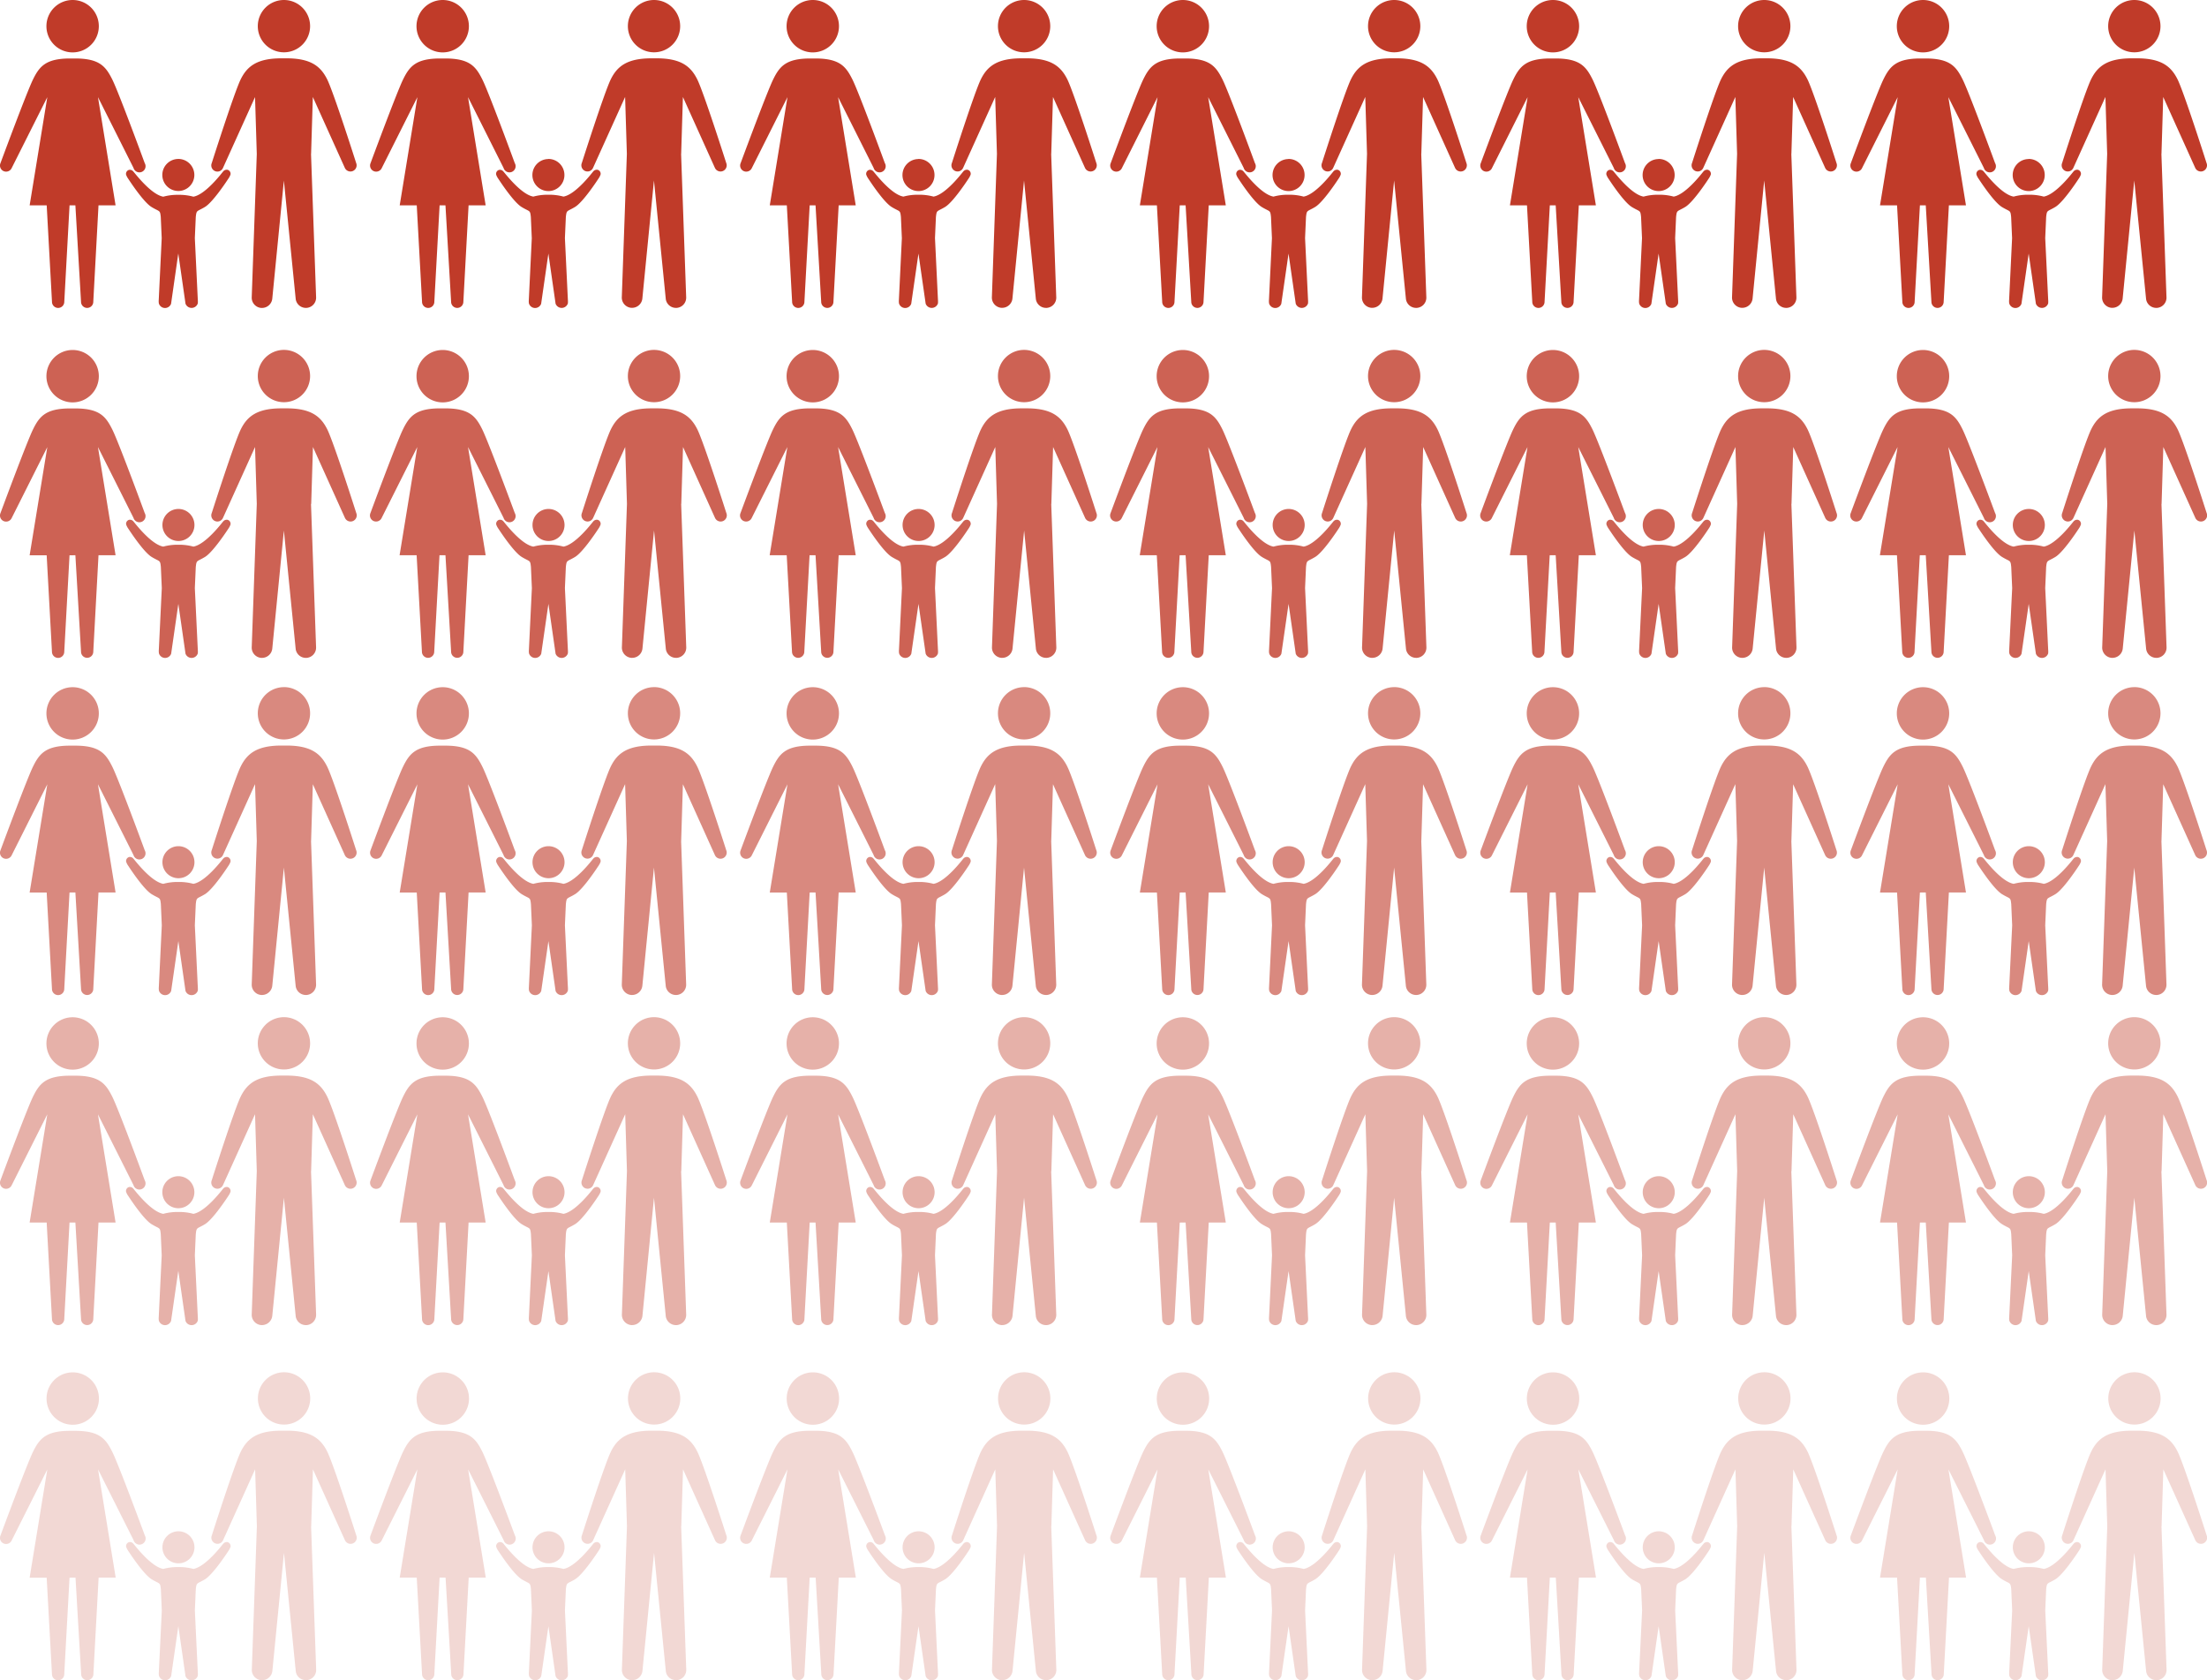 <svg xmlns="http://www.w3.org/2000/svg" width="984" height="749.18" viewBox="0 0 984 749.18">
  <title>lots of people</title>
  <g id="Layer_2" data-name="Layer 2">
    <g id="Layer_1-2" data-name="Layer 1">
      <path d="M79.49,113s3.22,22.38,3.22,22.4a2.9,2.9,0,0,0,5.48-.15,9.11,9.11,0,0,0,0-1.6l-1.32-27.5.42-9.45c.37-3.21.45-2.24,4.09-4.43s10.08-12.07,10.39-12.55a8,8,0,0,0,1-1.9,1.83,1.83,0,0,0-1.44-2.14,2.09,2.09,0,0,0-1.86.79C99,77,91.69,86.75,86.22,87.69a23.85,23.85,0,0,0-6-.83H78.8a24,24,0,0,0-6,.83C67.28,86.75,60,77,59.48,76.51a2,2,0,0,0-1.83-.79,1.82,1.82,0,0,0-1.44,2.14,7.46,7.46,0,0,0,1,1.9c.32.47,6.67,10.31,10.38,12.55s3.74,1.22,4.09,4.43l.42,9.45-1.32,27.5a6.55,6.55,0,0,0,.05,1.6,2.87,2.87,0,0,0,5.44.15S79.49,113,79.49,113m0-42.13A7.14,7.14,0,1,0,86.65,78a7.15,7.15,0,0,0-7.16-7.14m59.21-2.26.78-25.36,14.24,31.55a2.75,2.75,0,0,0,5.06-2.16s-10-31.39-12.9-37.23S138.6,26,127.72,26h-2.24c-10.88,0-15.31,3.56-18.18,9.4S94.42,72.68,94.42,72.68a2.75,2.75,0,0,0,1.45,3.6,2.71,2.71,0,0,0,3.57-1.45l14.27-31.55.78,25.36-2.25,63.77a4.59,4.59,0,0,0,4.24,4.88,1.72,1.72,0,0,0,.33,0,4.62,4.62,0,0,0,4.6-4.27l5.16-52.52L131.81,133a4.56,4.56,0,0,0,4.54,4.27,1.55,1.55,0,0,0,.33,0,4.58,4.58,0,0,0,4.25-4.88l-2.26-63.77ZM126.61,0a11.66,11.66,0,1,0,11.65,11.66A11.67,11.67,0,0,0,126.61,0m-93,91.55,2.52,43a2.73,2.73,0,1,0,5.46,0l2.33-43h7.61L43.68,43.31,59.52,74.85a2.74,2.74,0,1,0,5-2.13S53,41.33,50.08,35.48s-5.69-9.41-16.59-9.41H31.27c-10.87,0-13.72,3.56-16.58,9.41S.22,72.72.22,72.72a2.72,2.72,0,0,0,1.43,3.59,2.76,2.76,0,0,0,3.6-1.46L21.09,43.31,13.22,91.55h7.6l2.36,43a2.74,2.74,0,0,0,5.48,0l2.35-43ZM44.06,11.69A11.68,11.68,0,1,1,32.38,0,11.67,11.67,0,0,1,44.06,11.69" style="fill: #c03b29"/>
      <path d="M244.49,113s3.22,22.38,3.22,22.4a2.9,2.9,0,0,0,5.48-.15,9.11,9.11,0,0,0,0-1.6l-1.32-27.5.42-9.45c.37-3.21.45-2.24,4.09-4.43s10.08-12.07,10.39-12.55a8,8,0,0,0,1-1.9,1.83,1.83,0,0,0-1.44-2.14,2.09,2.09,0,0,0-1.86.79c-.48.53-7.78,10.25-13.26,11.18a23.85,23.85,0,0,0-6-.83H243.8a24,24,0,0,0-6,.83C232.28,86.75,225,77,224.48,76.51a2,2,0,0,0-1.83-.79,1.82,1.82,0,0,0-1.44,2.14,7.46,7.46,0,0,0,1,1.9c.32.47,6.67,10.31,10.38,12.55s3.74,1.22,4.09,4.43l.42,9.45-1.32,27.5a6.55,6.55,0,0,0,.05,1.6,2.87,2.87,0,0,0,5.44.15s3.23-22.4,3.23-22.4m0-42.13A7.14,7.14,0,1,0,251.65,78a7.15,7.15,0,0,0-7.16-7.14m59.21-2.26.78-25.36,14.24,31.55a2.75,2.75,0,0,0,5.06-2.16s-10-31.39-12.9-37.23S303.6,26,292.72,26h-2.24c-10.88,0-15.31,3.56-18.18,9.4s-12.88,37.23-12.88,37.23a2.75,2.75,0,0,0,1.45,3.6,2.71,2.71,0,0,0,3.57-1.45l14.27-31.55.78,25.36-2.25,63.77a4.59,4.59,0,0,0,4.24,4.88,1.72,1.72,0,0,0,.33,0,4.62,4.62,0,0,0,4.6-4.27l5.16-52.52L296.81,133a4.56,4.56,0,0,0,4.54,4.27,1.55,1.55,0,0,0,.33,0,4.58,4.58,0,0,0,4.25-4.88l-2.26-63.77ZM291.61,0a11.66,11.66,0,1,0,11.65,11.66A11.67,11.67,0,0,0,291.61,0m-93,91.55,2.52,43a2.73,2.73,0,1,0,5.46,0l2.33-43h7.61l-7.86-48.24,15.84,31.54a2.74,2.74,0,1,0,5-2.13S218,41.33,215.08,35.48s-5.69-9.41-16.59-9.41h-2.22c-10.87,0-13.72,3.56-16.58,9.41s-14.47,37.24-14.47,37.24a2.72,2.72,0,0,0,1.43,3.59,2.76,2.76,0,0,0,3.6-1.46l15.84-31.54-7.88,48.24h7.6l2.36,43a2.74,2.74,0,0,0,5.48,0l2.35-43Zm10.45-79.86A11.68,11.68,0,1,1,197.38,0a11.67,11.67,0,0,1,11.68,11.65" style="fill: #c03b29"/>
      <path d="M409.49,113s3.22,22.38,3.22,22.4a2.9,2.9,0,0,0,5.48-.15,9.11,9.11,0,0,0,0-1.6l-1.32-27.5.42-9.45c.37-3.21.45-2.24,4.09-4.43s10.08-12.07,10.39-12.55a8,8,0,0,0,1-1.9,1.83,1.83,0,0,0-1.44-2.14,2.09,2.09,0,0,0-1.86.79c-.48.53-7.78,10.25-13.26,11.18a23.85,23.85,0,0,0-6-.83H408.8a24,24,0,0,0-6,.83C397.28,86.75,390,77,389.48,76.51a2,2,0,0,0-1.83-.79,1.82,1.82,0,0,0-1.44,2.14,7.46,7.46,0,0,0,1,1.9c.32.47,6.67,10.31,10.38,12.55s3.74,1.22,4.09,4.43l.42,9.45-1.32,27.5a6.55,6.55,0,0,0,.05,1.6,2.87,2.87,0,0,0,5.44.15s3.23-22.4,3.23-22.4m0-42.13A7.14,7.14,0,1,0,416.65,78a7.15,7.15,0,0,0-7.16-7.14m59.21-2.26.78-25.36,14.24,31.55a2.75,2.75,0,0,0,5.06-2.16s-10-31.39-12.9-37.23S468.6,26,457.72,26h-2.24c-10.88,0-15.31,3.56-18.18,9.4s-12.88,37.23-12.88,37.23a2.75,2.75,0,0,0,1.45,3.6,2.71,2.71,0,0,0,3.57-1.45l14.27-31.55.78,25.36-2.25,63.77a4.59,4.59,0,0,0,4.24,4.88,1.72,1.72,0,0,0,.33,0,4.62,4.62,0,0,0,4.6-4.27l5.16-52.52L461.81,133a4.56,4.56,0,0,0,4.54,4.27,1.55,1.55,0,0,0,.33,0,4.58,4.58,0,0,0,4.25-4.88l-2.26-63.77ZM456.61,0a11.66,11.66,0,1,0,11.65,11.66A11.67,11.67,0,0,0,456.61,0m-93,91.55,2.52,43a2.73,2.73,0,1,0,5.46,0l2.33-43h7.61l-7.86-48.24,15.84,31.54a2.74,2.74,0,1,0,5-2.13S383,41.33,380.08,35.48s-5.69-9.41-16.59-9.41h-2.22c-10.87,0-13.72,3.56-16.58,9.41s-14.47,37.24-14.47,37.24a2.72,2.72,0,0,0,1.43,3.59,2.76,2.76,0,0,0,3.6-1.46l15.84-31.54-7.88,48.24h7.6l2.36,43a2.74,2.74,0,0,0,5.48,0l2.35-43Zm10.45-79.86A11.68,11.68,0,1,1,362.38,0a11.67,11.67,0,0,1,11.68,11.65" style="fill: #c03b29"/>
      <path d="M574.49,113s3.22,22.38,3.22,22.4a2.9,2.9,0,0,0,5.48-.15,9.11,9.11,0,0,0,0-1.6l-1.32-27.5.42-9.45c.37-3.21.45-2.24,4.09-4.43s10.08-12.07,10.39-12.55a8,8,0,0,0,1-1.9,1.83,1.83,0,0,0-1.44-2.14,2.09,2.09,0,0,0-1.86.79c-.48.53-7.78,10.25-13.26,11.18a23.85,23.85,0,0,0-6-.83H573.8a24,24,0,0,0-6,.83C562.28,86.75,555,77,554.48,76.51a2,2,0,0,0-1.83-.79,1.82,1.82,0,0,0-1.44,2.14,7.46,7.46,0,0,0,1,1.9c.32.47,6.67,10.31,10.38,12.55s3.74,1.22,4.09,4.43l.42,9.45-1.32,27.5a6.55,6.55,0,0,0,.05,1.6,2.87,2.87,0,0,0,5.44.15s3.23-22.4,3.23-22.4m0-42.13A7.14,7.14,0,1,0,581.65,78a7.15,7.15,0,0,0-7.16-7.14m59.21-2.26.78-25.36,14.24,31.55a2.75,2.75,0,0,0,5.06-2.16s-10-31.39-12.9-37.23S633.6,26,622.72,26h-2.24c-10.88,0-15.31,3.56-18.18,9.4s-12.88,37.23-12.88,37.23a2.75,2.75,0,0,0,1.45,3.6,2.71,2.71,0,0,0,3.57-1.45l14.27-31.55.78,25.36-2.25,63.77a4.59,4.59,0,0,0,4.24,4.88,1.72,1.72,0,0,0,.33,0,4.62,4.62,0,0,0,4.6-4.27l5.16-52.52L626.81,133a4.56,4.56,0,0,0,4.54,4.27,1.55,1.55,0,0,0,.33,0,4.58,4.58,0,0,0,4.25-4.88l-2.26-63.77ZM621.61,0a11.66,11.66,0,1,0,11.65,11.66A11.67,11.67,0,0,0,621.61,0m-93,91.55,2.52,43a2.73,2.73,0,1,0,5.46,0l2.33-43h7.61l-7.86-48.24,15.84,31.54a2.74,2.74,0,1,0,5-2.13S548,41.33,545.08,35.48s-5.69-9.41-16.59-9.41h-2.22c-10.87,0-13.72,3.56-16.58,9.41s-14.47,37.24-14.47,37.24a2.72,2.72,0,0,0,1.43,3.59,2.76,2.76,0,0,0,3.6-1.46l15.84-31.54-7.88,48.24h7.6l2.36,43a2.74,2.74,0,0,0,5.48,0l2.35-43Zm10.45-79.86A11.68,11.68,0,1,1,527.38,0a11.67,11.67,0,0,1,11.68,11.65" style="fill: #c03b29"/>
      <path d="M739.49,113s3.22,22.38,3.22,22.4a2.9,2.9,0,0,0,5.48-.15,9.11,9.11,0,0,0,0-1.6l-1.32-27.5.42-9.45c.37-3.21.45-2.24,4.09-4.43s10.08-12.07,10.39-12.55a8,8,0,0,0,1-1.9,1.83,1.83,0,0,0-1.44-2.14,2.09,2.09,0,0,0-1.86.79c-.48.53-7.78,10.25-13.26,11.18a23.85,23.85,0,0,0-6-.83H738.8a24,24,0,0,0-6,.83C727.28,86.75,720,77,719.48,76.51a2,2,0,0,0-1.83-.79,1.82,1.82,0,0,0-1.44,2.14,7.46,7.46,0,0,0,1,1.9c.32.47,6.67,10.31,10.38,12.55s3.74,1.22,4.09,4.43l.42,9.45-1.32,27.5a6.55,6.55,0,0,0,.05,1.6,2.87,2.87,0,0,0,5.44.15s3.23-22.4,3.23-22.4m0-42.13A7.14,7.14,0,1,0,746.65,78a7.15,7.15,0,0,0-7.16-7.14m59.21-2.26.78-25.36,14.24,31.55a2.75,2.75,0,0,0,5.06-2.16s-10-31.39-12.9-37.23S798.6,26,787.72,26h-2.24c-10.88,0-15.31,3.56-18.18,9.4s-12.88,37.23-12.88,37.23a2.75,2.75,0,0,0,1.45,3.6,2.71,2.71,0,0,0,3.57-1.45l14.27-31.55.78,25.36-2.25,63.77a4.59,4.59,0,0,0,4.24,4.88,1.72,1.72,0,0,0,.33,0,4.62,4.62,0,0,0,4.6-4.27l5.16-52.52L791.81,133a4.56,4.56,0,0,0,4.54,4.27,1.55,1.55,0,0,0,.33,0,4.58,4.58,0,0,0,4.25-4.88l-2.26-63.77ZM786.61,0a11.66,11.66,0,1,0,11.65,11.66A11.67,11.67,0,0,0,786.61,0m-93,91.55,2.52,43a2.73,2.73,0,1,0,5.46,0l2.33-43h7.61l-7.86-48.24,15.84,31.54a2.74,2.74,0,1,0,5-2.13S713,41.33,710.08,35.48s-5.69-9.41-16.59-9.41h-2.22c-10.87,0-13.72,3.56-16.58,9.41s-14.47,37.24-14.47,37.24a2.72,2.72,0,0,0,1.43,3.59,2.76,2.76,0,0,0,3.6-1.46l15.84-31.54-7.88,48.24h7.6l2.36,43a2.74,2.74,0,0,0,5.48,0l2.35-43Zm10.45-79.86A11.68,11.68,0,1,1,692.38,0a11.67,11.67,0,0,1,11.68,11.65" style="fill: #c03b29"/>
      <path d="M904.49,113s3.22,22.38,3.22,22.4a2.9,2.9,0,0,0,5.48-.15,9.11,9.11,0,0,0,0-1.6l-1.32-27.5.42-9.45c.37-3.21.45-2.24,4.09-4.43s10.08-12.07,10.39-12.55a8,8,0,0,0,1-1.9,1.83,1.83,0,0,0-1.44-2.14,2.09,2.09,0,0,0-1.86.79c-.48.53-7.78,10.25-13.26,11.18a23.85,23.85,0,0,0-6-.83H903.8a24,24,0,0,0-6,.83C892.28,86.75,885,77,884.48,76.51a2,2,0,0,0-1.83-.79,1.82,1.82,0,0,0-1.44,2.14,7.46,7.46,0,0,0,1,1.9c.32.47,6.67,10.31,10.38,12.55s3.74,1.22,4.09,4.43l.42,9.45-1.32,27.5a6.55,6.55,0,0,0,.05,1.6,2.87,2.87,0,0,0,5.44.15s3.23-22.4,3.23-22.4m0-42.13A7.14,7.14,0,1,0,911.65,78a7.15,7.15,0,0,0-7.16-7.14m59.21-2.26.78-25.36,14.24,31.55a2.75,2.75,0,0,0,5.06-2.16s-10-31.39-12.9-37.23S963.6,26,952.72,26h-2.24c-10.88,0-15.31,3.56-18.18,9.4s-12.88,37.23-12.88,37.23a2.75,2.75,0,0,0,1.45,3.6,2.71,2.71,0,0,0,3.57-1.45l14.27-31.55.78,25.36-2.25,63.77a4.59,4.59,0,0,0,4.24,4.88,1.72,1.72,0,0,0,.33,0,4.62,4.62,0,0,0,4.6-4.27l5.16-52.52L956.81,133a4.56,4.56,0,0,0,4.54,4.27,1.55,1.55,0,0,0,.33,0,4.58,4.58,0,0,0,4.25-4.88l-2.26-63.77ZM951.61,0a11.66,11.66,0,1,0,11.65,11.66A11.67,11.67,0,0,0,951.61,0m-93,91.55,2.52,43a2.73,2.73,0,1,0,5.46,0l2.33-43h7.61l-7.86-48.24,15.84,31.54a2.74,2.74,0,1,0,5-2.13S878,41.33,875.08,35.48s-5.69-9.41-16.59-9.41h-2.22c-10.87,0-13.72,3.56-16.58,9.41s-14.47,37.24-14.47,37.24a2.72,2.72,0,0,0,1.43,3.59,2.76,2.76,0,0,0,3.6-1.46l15.84-31.54-7.88,48.24h7.6l2.36,43a2.74,2.74,0,0,0,5.48,0l2.35-43Zm10.45-79.86A11.68,11.68,0,1,1,857.38,0a11.67,11.67,0,0,1,11.68,11.65" style="fill: #c03b29"/>
      <g style="opacity: 0.8">
        <path d="M79.49,269.05s3.22,22.38,3.22,22.4a2.9,2.9,0,0,0,5.48-.15,9.11,9.11,0,0,0,0-1.6l-1.32-27.5.42-9.45c.37-3.21.45-2.24,4.09-4.43s10.08-12.07,10.39-12.55a8,8,0,0,0,1-1.9,1.83,1.83,0,0,0-1.44-2.14,2.09,2.09,0,0,0-1.86.79c-.48.53-7.78,10.25-13.26,11.18a23.85,23.85,0,0,0-6-.83H78.8a24,24,0,0,0-6,.83c-5.48-.93-12.77-10.65-13.28-11.18a2,2,0,0,0-1.83-.79,1.82,1.82,0,0,0-1.44,2.14,7.46,7.46,0,0,0,1,1.9c.32.47,6.67,10.31,10.38,12.55s3.74,1.22,4.09,4.43l.42,9.45-1.32,27.5a6.55,6.55,0,0,0,.05,1.6,2.87,2.87,0,0,0,5.44.15s3.23-22.4,3.23-22.4m0-42.13a7.14,7.14,0,1,0,7.16,7.14,7.15,7.15,0,0,0-7.16-7.14m59.21-2.26.78-25.36,14.24,31.55a2.75,2.75,0,0,0,5.06-2.16s-10-31.39-12.9-37.23-7.29-9.4-18.17-9.4h-2.24c-10.88,0-15.31,3.56-18.18,9.4S94.42,228.7,94.42,228.7a2.75,2.75,0,0,0,1.45,3.6,2.71,2.71,0,0,0,3.57-1.45l14.27-31.55.78,25.36-2.25,63.77a4.59,4.59,0,0,0,4.24,4.88,1.72,1.72,0,0,0,.33,0,4.62,4.62,0,0,0,4.6-4.27l5.16-52.52,5.23,52.52a4.56,4.56,0,0,0,4.54,4.27,1.55,1.55,0,0,0,.33,0,4.58,4.58,0,0,0,4.25-4.88l-2.26-63.77ZM126.61,156a11.66,11.66,0,1,0,11.65,11.66A11.67,11.67,0,0,0,126.61,156m-93,91.55,2.52,43a2.73,2.73,0,1,0,5.46,0l2.33-43h7.61l-7.86-48.24,15.84,31.54a2.74,2.74,0,1,0,5-2.13S53,197.36,50.08,191.51s-5.69-9.41-16.59-9.41H31.27c-10.87,0-13.72,3.56-16.58,9.41S.22,228.75.22,228.75a2.72,2.72,0,0,0,1.43,3.59,2.76,2.76,0,0,0,3.6-1.46l15.84-31.54-7.88,48.24h7.6l2.36,43a2.74,2.74,0,0,0,5.48,0l2.35-43Zm10.45-79.86a11.68,11.68,0,1,1-11.68-11.65,11.67,11.67,0,0,1,11.68,11.65" style="fill: #c03b29"/>
        <path d="M244.49,269.05s3.22,22.38,3.22,22.4a2.9,2.9,0,0,0,5.48-.15,9.11,9.11,0,0,0,0-1.6l-1.32-27.5.42-9.45c.37-3.21.45-2.24,4.09-4.43s10.08-12.07,10.39-12.55a8,8,0,0,0,1-1.9,1.83,1.83,0,0,0-1.44-2.14,2.09,2.09,0,0,0-1.86.79c-.48.53-7.78,10.25-13.26,11.18a23.85,23.85,0,0,0-6-.83H243.8a24,24,0,0,0-6,.83c-5.48-.93-12.77-10.65-13.28-11.18a2,2,0,0,0-1.83-.79,1.82,1.82,0,0,0-1.44,2.14,7.46,7.46,0,0,0,1,1.9c.32.47,6.67,10.31,10.38,12.55s3.74,1.22,4.09,4.43l.42,9.45-1.32,27.5a6.55,6.55,0,0,0,.05,1.6,2.87,2.87,0,0,0,5.44.15s3.23-22.4,3.23-22.4m0-42.13a7.14,7.14,0,1,0,7.16,7.14,7.15,7.15,0,0,0-7.16-7.14m59.21-2.26.78-25.36,14.24,31.55a2.75,2.75,0,0,0,5.06-2.16s-10-31.39-12.9-37.23-7.29-9.4-18.17-9.4h-2.24c-10.88,0-15.31,3.56-18.18,9.4s-12.88,37.23-12.88,37.23a2.75,2.75,0,0,0,1.45,3.6,2.71,2.71,0,0,0,3.57-1.45l14.27-31.55.78,25.36-2.25,63.77a4.59,4.59,0,0,0,4.24,4.88,1.72,1.72,0,0,0,.33,0,4.62,4.62,0,0,0,4.6-4.27l5.16-52.52,5.23,52.52a4.56,4.56,0,0,0,4.54,4.27,1.55,1.55,0,0,0,.33,0,4.58,4.58,0,0,0,4.25-4.88l-2.26-63.77ZM291.61,156a11.66,11.66,0,1,0,11.65,11.66A11.67,11.67,0,0,0,291.61,156m-93,91.55,2.52,43a2.73,2.73,0,1,0,5.46,0l2.33-43h7.61l-7.86-48.24,15.84,31.54a2.74,2.74,0,1,0,5-2.13s-11.6-31.39-14.48-37.24-5.69-9.41-16.59-9.41h-2.22c-10.87,0-13.72,3.56-16.58,9.41s-14.47,37.24-14.47,37.24a2.72,2.72,0,0,0,1.43,3.59,2.76,2.76,0,0,0,3.6-1.46l15.84-31.54-7.88,48.24h7.6l2.36,43a2.74,2.74,0,0,0,5.48,0l2.35-43Zm10.45-79.86a11.68,11.68,0,1,1-11.68-11.65,11.67,11.67,0,0,1,11.68,11.65" style="fill: #c03b29"/>
        <path d="M409.49,269.05s3.22,22.38,3.22,22.4a2.9,2.9,0,0,0,5.48-.15,9.11,9.11,0,0,0,0-1.6l-1.32-27.5.42-9.45c.37-3.21.45-2.24,4.09-4.43s10.08-12.07,10.39-12.55a8,8,0,0,0,1-1.9,1.83,1.83,0,0,0-1.44-2.14,2.09,2.09,0,0,0-1.86.79c-.48.53-7.78,10.25-13.26,11.18a23.85,23.85,0,0,0-6-.83H408.8a24,24,0,0,0-6,.83c-5.48-.93-12.77-10.65-13.28-11.18a2,2,0,0,0-1.83-.79,1.82,1.82,0,0,0-1.44,2.14,7.46,7.46,0,0,0,1,1.9c.32.47,6.67,10.31,10.38,12.55s3.74,1.22,4.09,4.43l.42,9.45-1.32,27.5a6.55,6.55,0,0,0,.05,1.6,2.87,2.87,0,0,0,5.44.15s3.23-22.4,3.23-22.4m0-42.13a7.14,7.14,0,1,0,7.16,7.14,7.15,7.15,0,0,0-7.16-7.14m59.21-2.26.78-25.36,14.24,31.55a2.75,2.75,0,0,0,5.06-2.16s-10-31.39-12.9-37.23-7.29-9.4-18.17-9.4h-2.24c-10.88,0-15.31,3.56-18.18,9.4s-12.88,37.23-12.88,37.23a2.75,2.75,0,0,0,1.45,3.6,2.71,2.71,0,0,0,3.57-1.45l14.27-31.55.78,25.36-2.25,63.77a4.59,4.59,0,0,0,4.24,4.88,1.72,1.72,0,0,0,.33,0,4.62,4.62,0,0,0,4.6-4.27l5.16-52.52,5.23,52.52a4.56,4.56,0,0,0,4.54,4.27,1.55,1.55,0,0,0,.33,0,4.58,4.58,0,0,0,4.25-4.88l-2.26-63.77ZM456.61,156a11.66,11.66,0,1,0,11.65,11.66A11.67,11.67,0,0,0,456.61,156m-93,91.55,2.52,43a2.73,2.73,0,1,0,5.46,0l2.33-43h7.61l-7.86-48.24,15.84,31.54a2.74,2.74,0,1,0,5-2.13s-11.6-31.39-14.48-37.24-5.69-9.41-16.59-9.41h-2.22c-10.87,0-13.72,3.56-16.58,9.41s-14.47,37.24-14.47,37.24a2.72,2.72,0,0,0,1.43,3.59,2.76,2.76,0,0,0,3.6-1.46l15.84-31.54-7.88,48.24h7.6l2.36,43a2.74,2.74,0,0,0,5.48,0l2.35-43Zm10.45-79.86a11.68,11.68,0,1,1-11.68-11.65,11.67,11.67,0,0,1,11.68,11.65" style="fill: #c03b29"/>
        <path d="M574.49,269.05s3.22,22.38,3.22,22.4a2.9,2.9,0,0,0,5.48-.15,9.11,9.11,0,0,0,0-1.6l-1.32-27.5.42-9.45c.37-3.21.45-2.24,4.09-4.43s10.08-12.07,10.39-12.55a8,8,0,0,0,1-1.9,1.83,1.83,0,0,0-1.44-2.14,2.09,2.09,0,0,0-1.86.79c-.48.53-7.78,10.25-13.26,11.18a23.85,23.85,0,0,0-6-.83H573.8a24,24,0,0,0-6,.83c-5.48-.93-12.77-10.65-13.28-11.18a2,2,0,0,0-1.83-.79,1.82,1.82,0,0,0-1.44,2.14,7.46,7.46,0,0,0,1,1.9c.32.47,6.67,10.31,10.38,12.55s3.74,1.22,4.09,4.43l.42,9.45-1.32,27.5a6.55,6.55,0,0,0,.05,1.6,2.87,2.87,0,0,0,5.44.15s3.23-22.4,3.23-22.4m0-42.13a7.14,7.14,0,1,0,7.16,7.14,7.15,7.15,0,0,0-7.16-7.14m59.21-2.26.78-25.36,14.24,31.55a2.75,2.75,0,0,0,5.06-2.16s-10-31.39-12.9-37.23-7.29-9.4-18.17-9.4h-2.24c-10.88,0-15.31,3.56-18.18,9.4s-12.88,37.23-12.88,37.23a2.75,2.75,0,0,0,1.45,3.6,2.71,2.71,0,0,0,3.57-1.45l14.27-31.55.78,25.36-2.25,63.77a4.59,4.59,0,0,0,4.24,4.88,1.72,1.72,0,0,0,.33,0,4.62,4.62,0,0,0,4.6-4.27l5.16-52.52,5.23,52.52a4.56,4.56,0,0,0,4.54,4.27,1.55,1.55,0,0,0,.33,0,4.58,4.58,0,0,0,4.25-4.88l-2.26-63.77ZM621.61,156a11.66,11.66,0,1,0,11.65,11.66A11.67,11.67,0,0,0,621.61,156m-93,91.55,2.52,43a2.73,2.73,0,1,0,5.46,0l2.33-43h7.61l-7.86-48.24,15.84,31.54a2.74,2.74,0,1,0,5-2.13s-11.6-31.39-14.48-37.24-5.69-9.41-16.59-9.41h-2.22c-10.87,0-13.72,3.56-16.58,9.41s-14.47,37.24-14.47,37.24a2.72,2.72,0,0,0,1.43,3.59,2.76,2.76,0,0,0,3.6-1.46l15.84-31.54-7.88,48.24h7.6l2.36,43a2.74,2.74,0,0,0,5.48,0l2.35-43Zm10.45-79.86a11.68,11.68,0,1,1-11.68-11.65,11.67,11.67,0,0,1,11.68,11.65" style="fill: #c03b29"/>
        <path d="M739.49,269.05s3.22,22.38,3.22,22.4a2.9,2.9,0,0,0,5.48-.15,9.11,9.11,0,0,0,0-1.6l-1.32-27.5.42-9.45c.37-3.21.45-2.24,4.09-4.43s10.08-12.07,10.39-12.55a8,8,0,0,0,1-1.9,1.83,1.83,0,0,0-1.44-2.14,2.09,2.09,0,0,0-1.86.79c-.48.53-7.78,10.25-13.26,11.18a23.85,23.85,0,0,0-6-.83H738.8a24,24,0,0,0-6,.83c-5.48-.93-12.77-10.65-13.28-11.18a2,2,0,0,0-1.83-.79,1.82,1.82,0,0,0-1.44,2.14,7.46,7.46,0,0,0,1,1.9c.32.47,6.67,10.31,10.38,12.55s3.74,1.22,4.09,4.43l.42,9.45-1.32,27.5a6.55,6.55,0,0,0,.05,1.6,2.87,2.87,0,0,0,5.44.15s3.23-22.4,3.23-22.4m0-42.13a7.14,7.14,0,1,0,7.16,7.14,7.15,7.15,0,0,0-7.16-7.14m59.21-2.26.78-25.36,14.24,31.55a2.75,2.75,0,0,0,5.06-2.16s-10-31.39-12.9-37.23-7.29-9.4-18.17-9.4h-2.24c-10.88,0-15.31,3.56-18.18,9.4s-12.88,37.23-12.88,37.23a2.75,2.75,0,0,0,1.45,3.6,2.71,2.71,0,0,0,3.57-1.45l14.27-31.55.78,25.36-2.25,63.77a4.59,4.59,0,0,0,4.24,4.88,1.72,1.72,0,0,0,.33,0,4.62,4.62,0,0,0,4.6-4.27l5.16-52.52,5.23,52.52a4.56,4.56,0,0,0,4.54,4.27,1.55,1.55,0,0,0,.33,0,4.58,4.58,0,0,0,4.25-4.88l-2.26-63.77ZM786.61,156a11.66,11.66,0,1,0,11.65,11.66A11.67,11.67,0,0,0,786.61,156m-93,91.55,2.52,43a2.73,2.73,0,1,0,5.46,0l2.33-43h7.61l-7.86-48.24,15.84,31.54a2.74,2.74,0,1,0,5-2.13s-11.6-31.39-14.48-37.24-5.69-9.41-16.59-9.41h-2.22c-10.87,0-13.72,3.56-16.58,9.41s-14.47,37.24-14.47,37.24a2.72,2.72,0,0,0,1.43,3.59,2.76,2.76,0,0,0,3.6-1.46l15.84-31.54-7.88,48.24h7.6l2.36,43a2.74,2.74,0,0,0,5.48,0l2.35-43Zm10.45-79.86a11.68,11.68,0,1,1-11.68-11.65,11.67,11.67,0,0,1,11.68,11.65" style="fill: #c03b29"/>
        <path d="M904.49,269.05s3.22,22.38,3.22,22.4a2.9,2.9,0,0,0,5.48-.15,9.11,9.11,0,0,0,0-1.6l-1.32-27.5.42-9.45c.37-3.21.45-2.24,4.09-4.43s10.08-12.07,10.39-12.55a8,8,0,0,0,1-1.9,1.83,1.83,0,0,0-1.44-2.14,2.09,2.09,0,0,0-1.86.79c-.48.53-7.78,10.25-13.26,11.18a23.85,23.85,0,0,0-6-.83H903.8a24,24,0,0,0-6,.83c-5.48-.93-12.77-10.65-13.28-11.18a2,2,0,0,0-1.83-.79,1.82,1.82,0,0,0-1.44,2.14,7.46,7.46,0,0,0,1,1.9c.32.47,6.67,10.31,10.38,12.55s3.74,1.22,4.09,4.43l.42,9.45-1.32,27.5a6.55,6.55,0,0,0,.05,1.6,2.87,2.87,0,0,0,5.44.15s3.23-22.4,3.23-22.4m0-42.13a7.14,7.14,0,1,0,7.16,7.14,7.15,7.15,0,0,0-7.16-7.14m59.21-2.26.78-25.36,14.24,31.55a2.75,2.75,0,0,0,5.06-2.16s-10-31.39-12.9-37.23-7.29-9.4-18.17-9.4h-2.24c-10.88,0-15.31,3.56-18.18,9.4s-12.88,37.23-12.88,37.23a2.75,2.75,0,0,0,1.45,3.6,2.71,2.71,0,0,0,3.57-1.45l14.27-31.55.78,25.36-2.25,63.77a4.59,4.59,0,0,0,4.24,4.88,1.72,1.72,0,0,0,.33,0,4.62,4.62,0,0,0,4.6-4.27l5.16-52.52,5.23,52.52a4.56,4.56,0,0,0,4.54,4.27,1.55,1.55,0,0,0,.33,0,4.58,4.58,0,0,0,4.25-4.88l-2.26-63.77ZM951.61,156a11.66,11.66,0,1,0,11.65,11.66A11.67,11.67,0,0,0,951.61,156m-93,91.55,2.52,43a2.73,2.73,0,1,0,5.46,0l2.33-43h7.61l-7.86-48.24,15.84,31.54a2.74,2.74,0,1,0,5-2.13s-11.6-31.39-14.48-37.24-5.69-9.41-16.59-9.41h-2.22c-10.87,0-13.72,3.56-16.58,9.41s-14.47,37.24-14.47,37.24a2.72,2.72,0,0,0,1.43,3.59,2.76,2.76,0,0,0,3.6-1.46l15.84-31.54-7.88,48.24h7.6l2.36,43a2.74,2.74,0,0,0,5.48,0l2.35-43Zm10.45-79.86a11.68,11.68,0,1,1-11.68-11.65,11.67,11.67,0,0,1,11.68,11.65" style="fill: #c03b29"/>
      </g>
      <g style="opacity: 0.6">
        <path d="M79.49,419.4s3.22,22.38,3.22,22.4a2.9,2.9,0,0,0,5.48-.15,9.11,9.11,0,0,0,0-1.6l-1.32-27.5.42-9.45c.37-3.21.45-2.24,4.09-4.43s10.08-12.07,10.39-12.55a8,8,0,0,0,1-1.9,1.83,1.83,0,0,0-1.44-2.14,2.09,2.09,0,0,0-1.86.79c-.48.53-7.78,10.25-13.26,11.18a23.85,23.85,0,0,0-6-.83H78.8a24,24,0,0,0-6,.83c-5.48-.93-12.77-10.65-13.28-11.18a2,2,0,0,0-1.83-.79,1.82,1.82,0,0,0-1.44,2.14,7.46,7.46,0,0,0,1,1.9c.32.47,6.67,10.31,10.38,12.55s3.74,1.22,4.09,4.43l.42,9.45-1.32,27.5a6.55,6.55,0,0,0,.05,1.6,2.87,2.87,0,0,0,5.44.15s3.23-22.4,3.23-22.4m0-42.13a7.14,7.14,0,1,0,7.16,7.14,7.15,7.15,0,0,0-7.16-7.14M138.7,375l.78-25.36,14.24,31.55a2.75,2.75,0,0,0,5.06-2.16s-10-31.39-12.9-37.23-7.29-9.4-18.17-9.4h-2.24c-10.88,0-15.31,3.56-18.18,9.4S94.42,379,94.42,379a2.75,2.75,0,0,0,1.45,3.6,2.71,2.71,0,0,0,3.57-1.45l14.27-31.55.78,25.36-2.25,63.77a4.59,4.59,0,0,0,4.24,4.88,1.72,1.72,0,0,0,.33,0,4.62,4.62,0,0,0,4.6-4.27l5.16-52.52,5.23,52.52a4.56,4.56,0,0,0,4.54,4.27,1.55,1.55,0,0,0,.33,0,4.58,4.58,0,0,0,4.25-4.88L138.68,375Zm-12.09-68.64A11.66,11.66,0,1,0,138.26,318a11.67,11.67,0,0,0-11.65-11.66m-93,91.55,2.52,43a2.73,2.73,0,1,0,5.46,0l2.33-43h7.61l-7.86-48.24,15.84,31.54a2.74,2.74,0,1,0,5-2.13S53,347.7,50.08,341.85s-5.69-9.41-16.59-9.41H31.27c-10.87,0-13.72,3.56-16.58,9.41S.22,379.09.22,379.09a2.72,2.72,0,0,0,1.43,3.59,2.76,2.76,0,0,0,3.6-1.46l15.84-31.54-7.88,48.24h7.6l2.36,43a2.74,2.74,0,0,0,5.48,0l2.35-43Zm10.45-79.86a11.68,11.68,0,1,1-11.68-11.65,11.67,11.67,0,0,1,11.68,11.65" style="fill: #c03b29"/>
        <path d="M244.49,419.4s3.22,22.38,3.22,22.4a2.9,2.9,0,0,0,5.48-.15,9.11,9.11,0,0,0,0-1.6l-1.32-27.5.42-9.45c.37-3.21.45-2.24,4.09-4.43s10.08-12.07,10.39-12.55a8,8,0,0,0,1-1.9,1.83,1.83,0,0,0-1.44-2.14,2.09,2.09,0,0,0-1.86.79c-.48.53-7.78,10.25-13.26,11.18a23.85,23.85,0,0,0-6-.83H243.8a24,24,0,0,0-6,.83c-5.48-.93-12.77-10.65-13.28-11.18a2,2,0,0,0-1.83-.79,1.82,1.82,0,0,0-1.44,2.14,7.46,7.46,0,0,0,1,1.9c.32.47,6.67,10.31,10.38,12.55s3.74,1.22,4.09,4.43l.42,9.45-1.32,27.5a6.55,6.55,0,0,0,.05,1.6,2.87,2.87,0,0,0,5.44.15s3.23-22.4,3.23-22.4m0-42.13a7.14,7.14,0,1,0,7.16,7.14,7.15,7.15,0,0,0-7.16-7.14M303.7,375l.78-25.36,14.24,31.55a2.75,2.75,0,0,0,5.06-2.16s-10-31.39-12.9-37.23-7.29-9.4-18.17-9.4h-2.24c-10.88,0-15.31,3.56-18.18,9.4S259.42,379,259.42,379a2.75,2.75,0,0,0,1.45,3.6,2.71,2.71,0,0,0,3.57-1.45l14.27-31.55.78,25.36-2.25,63.77a4.59,4.59,0,0,0,4.24,4.88,1.72,1.72,0,0,0,.33,0,4.62,4.62,0,0,0,4.6-4.27l5.16-52.52,5.23,52.52a4.56,4.56,0,0,0,4.54,4.27,1.55,1.55,0,0,0,.33,0,4.58,4.58,0,0,0,4.25-4.88L303.68,375Zm-12.09-68.64A11.66,11.66,0,1,0,303.26,318a11.67,11.67,0,0,0-11.65-11.66m-93,91.55,2.52,43a2.73,2.73,0,1,0,5.46,0l2.33-43h7.61l-7.86-48.24,15.84,31.54a2.74,2.74,0,1,0,5-2.13S218,347.7,215.08,341.85s-5.69-9.41-16.59-9.41h-2.22c-10.87,0-13.72,3.56-16.58,9.41s-14.47,37.24-14.47,37.24a2.72,2.72,0,0,0,1.43,3.59,2.76,2.76,0,0,0,3.6-1.46l15.84-31.54-7.88,48.24h7.6l2.36,43a2.74,2.74,0,0,0,5.48,0l2.35-43Zm10.45-79.86a11.68,11.68,0,1,1-11.68-11.65,11.67,11.67,0,0,1,11.68,11.65" style="fill: #c03b29"/>
        <path d="M409.49,419.4s3.22,22.38,3.22,22.4a2.9,2.9,0,0,0,5.48-.15,9.11,9.11,0,0,0,0-1.6l-1.32-27.5.42-9.45c.37-3.21.45-2.24,4.09-4.43s10.08-12.07,10.39-12.55a8,8,0,0,0,1-1.9,1.83,1.83,0,0,0-1.44-2.14,2.09,2.09,0,0,0-1.86.79c-.48.53-7.78,10.25-13.26,11.18a23.85,23.85,0,0,0-6-.83H408.8a24,24,0,0,0-6,.83c-5.48-.93-12.77-10.65-13.28-11.18a2,2,0,0,0-1.83-.79,1.82,1.82,0,0,0-1.44,2.14,7.46,7.46,0,0,0,1,1.9c.32.47,6.67,10.31,10.38,12.55s3.74,1.22,4.09,4.43l.42,9.45-1.32,27.5a6.55,6.55,0,0,0,.05,1.6,2.87,2.87,0,0,0,5.44.15s3.23-22.4,3.23-22.4m0-42.13a7.14,7.14,0,1,0,7.16,7.14,7.15,7.15,0,0,0-7.16-7.14M468.7,375l.78-25.36,14.24,31.55a2.75,2.75,0,0,0,5.06-2.16s-10-31.39-12.9-37.23-7.29-9.4-18.17-9.4h-2.24c-10.88,0-15.31,3.56-18.18,9.4S424.42,379,424.42,379a2.75,2.75,0,0,0,1.45,3.6,2.71,2.71,0,0,0,3.57-1.45l14.27-31.55.78,25.36-2.25,63.77a4.59,4.59,0,0,0,4.24,4.88,1.72,1.72,0,0,0,.33,0,4.62,4.62,0,0,0,4.6-4.27l5.16-52.52,5.23,52.52a4.56,4.56,0,0,0,4.54,4.27,1.55,1.55,0,0,0,.33,0,4.58,4.58,0,0,0,4.25-4.88L468.68,375Zm-12.09-68.64A11.66,11.66,0,1,0,468.26,318a11.67,11.67,0,0,0-11.65-11.66m-93,91.55,2.52,43a2.73,2.73,0,1,0,5.46,0l2.33-43h7.61l-7.86-48.24,15.84,31.54a2.74,2.74,0,1,0,5-2.13S383,347.7,380.08,341.85s-5.69-9.41-16.59-9.41h-2.22c-10.87,0-13.72,3.56-16.58,9.41s-14.47,37.24-14.47,37.24a2.72,2.72,0,0,0,1.43,3.59,2.76,2.76,0,0,0,3.6-1.46l15.84-31.54-7.88,48.24h7.6l2.36,43a2.74,2.74,0,0,0,5.48,0l2.35-43Zm10.45-79.86a11.68,11.68,0,1,1-11.68-11.65,11.67,11.67,0,0,1,11.68,11.65" style="fill: #c03b29"/>
        <path d="M574.49,419.4s3.22,22.38,3.22,22.4a2.9,2.9,0,0,0,5.48-.15,9.11,9.11,0,0,0,0-1.6l-1.32-27.5.42-9.45c.37-3.21.45-2.24,4.09-4.43s10.08-12.07,10.39-12.55a8,8,0,0,0,1-1.9,1.83,1.83,0,0,0-1.44-2.14,2.09,2.09,0,0,0-1.86.79c-.48.53-7.78,10.25-13.26,11.18a23.85,23.85,0,0,0-6-.83H573.8a24,24,0,0,0-6,.83c-5.48-.93-12.77-10.65-13.28-11.18a2,2,0,0,0-1.83-.79,1.82,1.82,0,0,0-1.44,2.14,7.46,7.46,0,0,0,1,1.9c.32.47,6.67,10.31,10.38,12.55s3.74,1.22,4.09,4.43l.42,9.45-1.32,27.5a6.55,6.55,0,0,0,.05,1.6,2.87,2.87,0,0,0,5.44.15s3.23-22.4,3.23-22.4m0-42.13a7.14,7.14,0,1,0,7.16,7.14,7.15,7.15,0,0,0-7.16-7.14M633.7,375l.78-25.36,14.24,31.55a2.75,2.75,0,0,0,5.06-2.16s-10-31.39-12.9-37.23-7.29-9.4-18.17-9.4h-2.24c-10.88,0-15.31,3.56-18.18,9.4S589.42,379,589.42,379a2.75,2.75,0,0,0,1.45,3.6,2.71,2.71,0,0,0,3.57-1.45l14.27-31.55.78,25.36-2.25,63.77a4.59,4.59,0,0,0,4.24,4.88,1.72,1.72,0,0,0,.33,0,4.62,4.62,0,0,0,4.6-4.27l5.16-52.52,5.23,52.52a4.56,4.56,0,0,0,4.54,4.27,1.55,1.55,0,0,0,.33,0,4.58,4.58,0,0,0,4.25-4.88L633.68,375Zm-12.09-68.64A11.66,11.66,0,1,0,633.26,318a11.67,11.67,0,0,0-11.65-11.66m-93,91.55,2.52,43a2.73,2.73,0,1,0,5.46,0l2.33-43h7.61l-7.86-48.24,15.84,31.54a2.74,2.74,0,1,0,5-2.13S548,347.7,545.08,341.85s-5.69-9.41-16.59-9.41h-2.22c-10.87,0-13.72,3.56-16.58,9.41s-14.47,37.24-14.47,37.24a2.72,2.72,0,0,0,1.43,3.59,2.76,2.76,0,0,0,3.6-1.46l15.84-31.54-7.88,48.24h7.6l2.36,43a2.74,2.74,0,0,0,5.48,0l2.35-43Zm10.45-79.86a11.68,11.68,0,1,1-11.68-11.65,11.67,11.67,0,0,1,11.68,11.65" style="fill: #c03b29"/>
        <path d="M739.49,419.4s3.22,22.38,3.22,22.4a2.9,2.9,0,0,0,5.48-.15,9.11,9.11,0,0,0,0-1.6l-1.32-27.5.42-9.45c.37-3.21.45-2.24,4.09-4.43s10.08-12.07,10.39-12.55a8,8,0,0,0,1-1.9,1.83,1.83,0,0,0-1.44-2.14,2.09,2.09,0,0,0-1.86.79c-.48.53-7.78,10.25-13.26,11.18a23.85,23.85,0,0,0-6-.83H738.8a24,24,0,0,0-6,.83c-5.48-.93-12.77-10.65-13.28-11.18a2,2,0,0,0-1.83-.79,1.82,1.82,0,0,0-1.44,2.14,7.46,7.46,0,0,0,1,1.9c.32.47,6.67,10.31,10.38,12.55s3.74,1.22,4.09,4.43l.42,9.45-1.32,27.5a6.55,6.55,0,0,0,.05,1.6,2.87,2.87,0,0,0,5.44.15s3.23-22.4,3.23-22.4m0-42.13a7.14,7.14,0,1,0,7.16,7.14,7.15,7.15,0,0,0-7.16-7.14M798.7,375l.78-25.36,14.24,31.55a2.75,2.75,0,0,0,5.06-2.16s-10-31.39-12.9-37.23-7.29-9.4-18.17-9.4h-2.24c-10.88,0-15.31,3.56-18.18,9.4S754.42,379,754.42,379a2.75,2.75,0,0,0,1.45,3.6,2.71,2.71,0,0,0,3.57-1.45l14.27-31.55.78,25.36-2.25,63.77a4.59,4.59,0,0,0,4.24,4.88,1.72,1.72,0,0,0,.33,0,4.62,4.62,0,0,0,4.6-4.27l5.16-52.52,5.23,52.52a4.56,4.56,0,0,0,4.54,4.27,1.55,1.55,0,0,0,.33,0,4.58,4.58,0,0,0,4.25-4.88L798.68,375Zm-12.09-68.64A11.66,11.66,0,1,0,798.26,318a11.67,11.67,0,0,0-11.65-11.66m-93,91.55,2.52,43a2.73,2.73,0,1,0,5.46,0l2.33-43h7.61l-7.86-48.24,15.84,31.54a2.74,2.74,0,1,0,5-2.13S713,347.7,710.08,341.85s-5.69-9.41-16.59-9.41h-2.22c-10.87,0-13.72,3.56-16.58,9.41s-14.47,37.24-14.47,37.24a2.72,2.72,0,0,0,1.43,3.59,2.76,2.76,0,0,0,3.6-1.46l15.84-31.54-7.88,48.24h7.6l2.36,43a2.74,2.74,0,0,0,5.48,0l2.35-43Zm10.45-79.86a11.68,11.68,0,1,1-11.68-11.65,11.67,11.67,0,0,1,11.68,11.65" style="fill: #c03b29"/>
        <path d="M904.49,419.4s3.22,22.38,3.22,22.4a2.9,2.9,0,0,0,5.48-.15,9.11,9.11,0,0,0,0-1.6l-1.32-27.5.42-9.45c.37-3.21.45-2.24,4.09-4.43s10.08-12.07,10.39-12.55a8,8,0,0,0,1-1.9,1.83,1.83,0,0,0-1.44-2.14,2.09,2.09,0,0,0-1.86.79c-.48.53-7.78,10.25-13.26,11.18a23.85,23.85,0,0,0-6-.83H903.8a24,24,0,0,0-6,.83c-5.48-.93-12.77-10.65-13.28-11.18a2,2,0,0,0-1.83-.79,1.82,1.82,0,0,0-1.44,2.14,7.46,7.46,0,0,0,1,1.9c.32.47,6.67,10.31,10.38,12.55s3.74,1.22,4.09,4.43l.42,9.45-1.32,27.5a6.55,6.55,0,0,0,.05,1.6,2.87,2.87,0,0,0,5.44.15s3.23-22.4,3.23-22.4m0-42.13a7.14,7.14,0,1,0,7.16,7.14,7.15,7.15,0,0,0-7.16-7.14M963.7,375l.78-25.36,14.24,31.55a2.75,2.75,0,0,0,5.06-2.16s-10-31.39-12.9-37.23-7.29-9.4-18.17-9.4h-2.24c-10.88,0-15.31,3.56-18.18,9.4S919.42,379,919.42,379a2.75,2.75,0,0,0,1.45,3.6,2.71,2.71,0,0,0,3.57-1.45l14.27-31.55.78,25.36-2.25,63.77a4.59,4.59,0,0,0,4.24,4.88,1.72,1.72,0,0,0,.33,0,4.62,4.62,0,0,0,4.6-4.27l5.16-52.52,5.23,52.52a4.56,4.56,0,0,0,4.54,4.27,1.55,1.55,0,0,0,.33,0,4.58,4.58,0,0,0,4.25-4.88L963.68,375Zm-12.09-68.64A11.66,11.66,0,1,0,963.26,318a11.67,11.67,0,0,0-11.65-11.66m-93,91.55,2.52,43a2.73,2.73,0,1,0,5.46,0l2.33-43h7.61l-7.86-48.24,15.84,31.54a2.74,2.74,0,1,0,5-2.13S878,347.7,875.08,341.85s-5.69-9.41-16.59-9.41h-2.22c-10.87,0-13.72,3.56-16.58,9.41s-14.47,37.24-14.47,37.24a2.72,2.72,0,0,0,1.43,3.59,2.76,2.76,0,0,0,3.6-1.46l15.84-31.54-7.88,48.24h7.6l2.36,43a2.74,2.74,0,0,0,5.48,0l2.35-43Zm10.45-79.86a11.68,11.68,0,1,1-11.68-11.65,11.67,11.67,0,0,1,11.68,11.65" style="fill: #c03b29"/>
      </g>
      <g style="opacity: 0.4">
        <path d="M79.49,566.53s3.22,22.38,3.22,22.4a2.9,2.9,0,0,0,5.48-.15,9.11,9.11,0,0,0,0-1.6l-1.32-27.5.42-9.45c.37-3.21.45-2.24,4.09-4.43s10.08-12.07,10.39-12.55a8,8,0,0,0,1-1.9,1.83,1.83,0,0,0-1.44-2.14,2.09,2.09,0,0,0-1.86.79c-.48.53-7.78,10.25-13.26,11.18a23.85,23.85,0,0,0-6-.83H78.8a24,24,0,0,0-6,.83C67.28,540.26,60,530.54,59.48,530a2,2,0,0,0-1.83-.79,1.82,1.82,0,0,0-1.44,2.14,7.46,7.46,0,0,0,1,1.9c.32.47,6.67,10.31,10.38,12.55s3.74,1.22,4.09,4.43l.42,9.45-1.32,27.5a6.55,6.55,0,0,0,.05,1.6,2.87,2.87,0,0,0,5.44.15s3.23-22.4,3.23-22.4m0-42.13a7.14,7.14,0,1,0,7.16,7.14,7.15,7.15,0,0,0-7.16-7.14m59.21-2.26.78-25.36,14.24,31.55a2.75,2.75,0,0,0,5.06-2.16s-10-31.39-12.9-37.23-7.29-9.4-18.17-9.4h-2.24c-10.88,0-15.31,3.56-18.18,9.4s-12.88,37.23-12.88,37.23a2.75,2.75,0,0,0,1.45,3.6,2.71,2.71,0,0,0,3.57-1.45l14.27-31.55.78,25.36-2.25,63.77a4.59,4.59,0,0,0,4.24,4.88,1.72,1.72,0,0,0,.33,0,4.62,4.62,0,0,0,4.6-4.27L126.58,534l5.23,52.52a4.56,4.56,0,0,0,4.54,4.27,1.55,1.55,0,0,0,.33,0,4.58,4.58,0,0,0,4.25-4.88l-2.26-63.77ZM126.61,453.5a11.66,11.66,0,1,0,11.65,11.66,11.67,11.67,0,0,0-11.65-11.66m-93,91.55,2.52,43a2.73,2.73,0,1,0,5.46,0l2.33-43h7.61l-7.86-48.24,15.84,31.54a2.74,2.74,0,1,0,5-2.13S53,494.83,50.08,489s-5.69-9.41-16.59-9.41H31.27c-10.87,0-13.72,3.56-16.58,9.41S.22,526.22.22,526.22a2.72,2.72,0,0,0,1.43,3.59,2.76,2.76,0,0,0,3.6-1.46l15.84-31.54-7.88,48.24h7.6l2.36,43a2.74,2.74,0,0,0,5.48,0l2.35-43Zm10.45-79.86a11.68,11.68,0,1,1-11.68-11.65,11.67,11.67,0,0,1,11.68,11.65" style="fill: #c03b29"/>
        <path d="M244.49,566.53s3.22,22.38,3.22,22.4a2.9,2.9,0,0,0,5.48-.15,9.11,9.11,0,0,0,0-1.6l-1.32-27.5.42-9.45c.37-3.21.45-2.24,4.09-4.43s10.08-12.07,10.39-12.55a8,8,0,0,0,1-1.9,1.83,1.83,0,0,0-1.44-2.14,2.09,2.09,0,0,0-1.86.79c-.48.53-7.78,10.25-13.26,11.18a23.85,23.85,0,0,0-6-.83H243.8a24,24,0,0,0-6,.83c-5.48-.93-12.77-10.65-13.28-11.18a2,2,0,0,0-1.83-.79,1.82,1.82,0,0,0-1.44,2.14,7.46,7.46,0,0,0,1,1.9c.32.47,6.67,10.31,10.38,12.55s3.74,1.22,4.09,4.43l.42,9.45-1.32,27.5a6.55,6.55,0,0,0,.05,1.6,2.87,2.87,0,0,0,5.44.15s3.23-22.4,3.23-22.4m0-42.13a7.14,7.14,0,1,0,7.16,7.14,7.15,7.15,0,0,0-7.16-7.14m59.21-2.26.78-25.36,14.24,31.55a2.75,2.75,0,0,0,5.06-2.16s-10-31.39-12.9-37.23-7.29-9.4-18.17-9.4h-2.24c-10.88,0-15.31,3.56-18.18,9.4s-12.88,37.23-12.88,37.23a2.75,2.75,0,0,0,1.45,3.6,2.71,2.71,0,0,0,3.57-1.45l14.27-31.55.78,25.36-2.25,63.77a4.59,4.59,0,0,0,4.24,4.88,1.72,1.72,0,0,0,.33,0,4.62,4.62,0,0,0,4.6-4.27L291.58,534l5.23,52.52a4.56,4.56,0,0,0,4.54,4.27,1.55,1.55,0,0,0,.33,0,4.58,4.58,0,0,0,4.25-4.88l-2.26-63.77ZM291.61,453.5a11.66,11.66,0,1,0,11.65,11.66,11.67,11.67,0,0,0-11.65-11.66m-93,91.55,2.52,43a2.73,2.73,0,1,0,5.46,0l2.33-43h7.61l-7.86-48.24,15.84,31.54a2.74,2.74,0,1,0,5-2.13S218,494.83,215.08,489s-5.69-9.41-16.59-9.41h-2.22c-10.87,0-13.72,3.56-16.58,9.41s-14.47,37.24-14.47,37.24a2.72,2.72,0,0,0,1.43,3.59,2.76,2.76,0,0,0,3.6-1.46l15.84-31.54-7.88,48.24h7.6l2.36,43a2.74,2.74,0,0,0,5.48,0l2.35-43Zm10.45-79.86a11.68,11.68,0,1,1-11.68-11.65,11.67,11.67,0,0,1,11.68,11.65" style="fill: #c03b29"/>
        <path d="M409.49,566.53s3.22,22.38,3.22,22.4a2.9,2.9,0,0,0,5.48-.15,9.11,9.11,0,0,0,0-1.6l-1.32-27.5.42-9.45c.37-3.21.45-2.24,4.09-4.43s10.08-12.07,10.39-12.55a8,8,0,0,0,1-1.9,1.83,1.83,0,0,0-1.44-2.14,2.09,2.09,0,0,0-1.86.79c-.48.53-7.78,10.25-13.26,11.18a23.85,23.85,0,0,0-6-.83H408.8a24,24,0,0,0-6,.83c-5.48-.93-12.77-10.65-13.28-11.18a2,2,0,0,0-1.83-.79,1.82,1.82,0,0,0-1.44,2.14,7.46,7.46,0,0,0,1,1.9c.32.47,6.67,10.31,10.38,12.55s3.74,1.22,4.09,4.43l.42,9.45-1.32,27.5a6.55,6.55,0,0,0,.05,1.6,2.87,2.87,0,0,0,5.44.15s3.23-22.4,3.23-22.4m0-42.13a7.14,7.14,0,1,0,7.16,7.14,7.15,7.15,0,0,0-7.16-7.14m59.21-2.26.78-25.36,14.24,31.55a2.75,2.75,0,0,0,5.06-2.16s-10-31.39-12.9-37.23-7.29-9.4-18.17-9.4h-2.24c-10.88,0-15.31,3.56-18.18,9.4s-12.88,37.23-12.88,37.23a2.75,2.75,0,0,0,1.45,3.6,2.71,2.71,0,0,0,3.57-1.45l14.27-31.55.78,25.36-2.25,63.77a4.59,4.59,0,0,0,4.24,4.88,1.72,1.72,0,0,0,.33,0,4.62,4.62,0,0,0,4.6-4.27L456.58,534l5.23,52.52a4.56,4.56,0,0,0,4.54,4.27,1.55,1.55,0,0,0,.33,0,4.58,4.58,0,0,0,4.25-4.88l-2.26-63.77ZM456.61,453.5a11.66,11.66,0,1,0,11.65,11.66,11.67,11.67,0,0,0-11.65-11.66m-93,91.55,2.52,43a2.73,2.73,0,1,0,5.46,0l2.33-43h7.61l-7.86-48.24,15.84,31.54a2.74,2.74,0,1,0,5-2.13S383,494.83,380.08,489s-5.69-9.41-16.59-9.41h-2.22c-10.87,0-13.72,3.56-16.58,9.41s-14.47,37.24-14.47,37.24a2.72,2.72,0,0,0,1.43,3.59,2.76,2.76,0,0,0,3.6-1.46l15.84-31.54-7.88,48.24h7.6l2.36,43a2.74,2.74,0,0,0,5.48,0l2.35-43Zm10.45-79.86a11.68,11.68,0,1,1-11.68-11.65,11.67,11.67,0,0,1,11.68,11.65" style="fill: #c03b29"/>
        <path d="M574.49,566.53s3.22,22.38,3.22,22.4a2.9,2.9,0,0,0,5.48-.15,9.11,9.11,0,0,0,0-1.6l-1.32-27.5.42-9.45c.37-3.21.45-2.24,4.09-4.43s10.08-12.07,10.39-12.55a8,8,0,0,0,1-1.9,1.83,1.83,0,0,0-1.44-2.14,2.09,2.09,0,0,0-1.86.79c-.48.53-7.78,10.25-13.26,11.18a23.85,23.85,0,0,0-6-.83H573.8a24,24,0,0,0-6,.83c-5.48-.93-12.77-10.65-13.28-11.18a2,2,0,0,0-1.83-.79,1.82,1.82,0,0,0-1.44,2.14,7.46,7.46,0,0,0,1,1.9c.32.47,6.67,10.31,10.38,12.55s3.74,1.22,4.09,4.43l.42,9.45-1.32,27.5a6.55,6.55,0,0,0,.05,1.6,2.87,2.87,0,0,0,5.44.15s3.23-22.4,3.23-22.4m0-42.13a7.14,7.14,0,1,0,7.16,7.14,7.15,7.15,0,0,0-7.16-7.14m59.21-2.26.78-25.36,14.24,31.55a2.75,2.75,0,0,0,5.06-2.16s-10-31.39-12.9-37.23-7.29-9.4-18.17-9.4h-2.24c-10.88,0-15.31,3.56-18.18,9.4s-12.88,37.23-12.88,37.23a2.75,2.75,0,0,0,1.45,3.6,2.71,2.71,0,0,0,3.57-1.45l14.27-31.55.78,25.36-2.25,63.77a4.59,4.59,0,0,0,4.24,4.88,1.72,1.72,0,0,0,.33,0,4.62,4.62,0,0,0,4.6-4.27L621.58,534l5.23,52.52a4.56,4.56,0,0,0,4.54,4.27,1.55,1.55,0,0,0,.33,0,4.58,4.58,0,0,0,4.25-4.88l-2.26-63.77ZM621.61,453.5a11.66,11.66,0,1,0,11.65,11.66,11.67,11.67,0,0,0-11.65-11.66m-93,91.55,2.52,43a2.73,2.73,0,1,0,5.46,0l2.33-43h7.61l-7.86-48.24,15.84,31.54a2.74,2.74,0,1,0,5-2.13S548,494.83,545.08,489s-5.69-9.41-16.59-9.41h-2.22c-10.87,0-13.72,3.56-16.58,9.41s-14.47,37.24-14.47,37.24a2.72,2.72,0,0,0,1.43,3.59,2.76,2.76,0,0,0,3.6-1.46l15.84-31.54-7.88,48.24h7.6l2.36,43a2.74,2.74,0,0,0,5.48,0l2.35-43Zm10.45-79.86a11.68,11.68,0,1,1-11.68-11.65,11.67,11.67,0,0,1,11.68,11.65" style="fill: #c03b29"/>
        <path d="M739.49,566.53s3.22,22.38,3.22,22.4a2.9,2.9,0,0,0,5.48-.15,9.11,9.11,0,0,0,0-1.6l-1.32-27.5.42-9.45c.37-3.21.45-2.24,4.09-4.43s10.08-12.07,10.39-12.55a8,8,0,0,0,1-1.9,1.83,1.83,0,0,0-1.44-2.14,2.09,2.09,0,0,0-1.86.79c-.48.53-7.78,10.25-13.26,11.18a23.85,23.85,0,0,0-6-.83H738.8a24,24,0,0,0-6,.83c-5.48-.93-12.77-10.65-13.28-11.18a2,2,0,0,0-1.83-.79,1.82,1.82,0,0,0-1.44,2.14,7.46,7.46,0,0,0,1,1.9c.32.47,6.67,10.31,10.38,12.55s3.74,1.22,4.09,4.43l.42,9.45-1.32,27.5a6.55,6.55,0,0,0,.05,1.6,2.87,2.87,0,0,0,5.44.15s3.23-22.4,3.23-22.4m0-42.13a7.14,7.14,0,1,0,7.16,7.14,7.15,7.15,0,0,0-7.16-7.14m59.21-2.26.78-25.36,14.24,31.55a2.75,2.75,0,0,0,5.06-2.16s-10-31.39-12.9-37.23-7.29-9.4-18.17-9.4h-2.24c-10.88,0-15.31,3.56-18.18,9.4s-12.88,37.23-12.88,37.23a2.75,2.75,0,0,0,1.45,3.6,2.71,2.71,0,0,0,3.57-1.45l14.27-31.55.78,25.36-2.25,63.77a4.59,4.59,0,0,0,4.24,4.88,1.72,1.72,0,0,0,.33,0,4.62,4.62,0,0,0,4.6-4.27L786.58,534l5.23,52.52a4.56,4.56,0,0,0,4.54,4.27,1.55,1.55,0,0,0,.33,0,4.58,4.58,0,0,0,4.25-4.88l-2.26-63.77ZM786.61,453.5a11.66,11.66,0,1,0,11.65,11.66,11.67,11.67,0,0,0-11.65-11.66m-93,91.55,2.52,43a2.73,2.73,0,1,0,5.46,0l2.33-43h7.61l-7.86-48.24,15.84,31.54a2.74,2.74,0,1,0,5-2.13S713,494.83,710.08,489s-5.69-9.41-16.59-9.41h-2.22c-10.87,0-13.72,3.56-16.58,9.41s-14.47,37.24-14.47,37.24a2.72,2.72,0,0,0,1.43,3.59,2.76,2.76,0,0,0,3.6-1.46l15.84-31.54-7.88,48.24h7.6l2.36,43a2.74,2.74,0,0,0,5.48,0l2.35-43Zm10.45-79.86a11.68,11.68,0,1,1-11.68-11.65,11.67,11.67,0,0,1,11.68,11.65" style="fill: #c03b29"/>
        <path d="M904.49,566.53s3.22,22.38,3.22,22.4a2.9,2.9,0,0,0,5.48-.15,9.11,9.11,0,0,0,0-1.6l-1.32-27.5.42-9.45c.37-3.21.45-2.24,4.09-4.43s10.08-12.07,10.39-12.55a8,8,0,0,0,1-1.9,1.83,1.83,0,0,0-1.44-2.14,2.09,2.09,0,0,0-1.86.79c-.48.53-7.78,10.25-13.26,11.18a23.85,23.85,0,0,0-6-.83H903.8a24,24,0,0,0-6,.83c-5.48-.93-12.77-10.65-13.28-11.18a2,2,0,0,0-1.83-.79,1.82,1.82,0,0,0-1.44,2.14,7.46,7.46,0,0,0,1,1.9c.32.47,6.67,10.31,10.38,12.55s3.74,1.22,4.09,4.43l.42,9.45-1.32,27.5a6.55,6.55,0,0,0,.05,1.6,2.87,2.87,0,0,0,5.44.15s3.23-22.4,3.23-22.4m0-42.13a7.14,7.14,0,1,0,7.16,7.14,7.15,7.15,0,0,0-7.16-7.14m59.21-2.26.78-25.36,14.24,31.55a2.75,2.75,0,0,0,5.06-2.16s-10-31.39-12.9-37.23-7.29-9.4-18.17-9.4h-2.24c-10.88,0-15.31,3.56-18.18,9.4s-12.88,37.23-12.88,37.23a2.75,2.75,0,0,0,1.45,3.6,2.71,2.71,0,0,0,3.57-1.45l14.27-31.55.78,25.36-2.25,63.77a4.59,4.59,0,0,0,4.24,4.88,1.72,1.72,0,0,0,.33,0,4.62,4.62,0,0,0,4.6-4.27L951.58,534l5.23,52.52a4.56,4.56,0,0,0,4.54,4.27,1.55,1.55,0,0,0,.33,0,4.58,4.58,0,0,0,4.25-4.88l-2.26-63.77ZM951.61,453.5a11.66,11.66,0,1,0,11.65,11.66,11.67,11.67,0,0,0-11.65-11.66m-93,91.55,2.52,43a2.73,2.73,0,1,0,5.46,0l2.33-43h7.61l-7.86-48.24,15.84,31.54a2.74,2.74,0,1,0,5-2.13S878,494.83,875.08,489s-5.69-9.41-16.59-9.41h-2.22c-10.87,0-13.72,3.56-16.58,9.41s-14.47,37.24-14.47,37.24a2.72,2.72,0,0,0,1.43,3.59,2.76,2.76,0,0,0,3.6-1.46l15.84-31.54-7.88,48.24h7.6l2.36,43a2.74,2.74,0,0,0,5.48,0l2.35-43Zm10.45-79.86a11.68,11.68,0,1,1-11.68-11.65,11.67,11.67,0,0,1,11.68,11.65" style="fill: #c03b29"/>
      </g>
      <g style="opacity: 0.2">
        <path d="M79.49,724.89s3.22,22.38,3.22,22.4a2.9,2.9,0,0,0,5.48-.15,9.11,9.11,0,0,0,0-1.6L86.88,718l.42-9.45c.37-3.21.45-2.24,4.09-4.43s10.08-12.07,10.39-12.55a8,8,0,0,0,1-1.9,1.83,1.83,0,0,0-1.44-2.14,2.09,2.09,0,0,0-1.86.79c-.48.53-7.78,10.25-13.26,11.18a23.85,23.85,0,0,0-6-.83H78.8a24,24,0,0,0-6,.83c-5.48-.93-12.77-10.65-13.28-11.18a2,2,0,0,0-1.83-.79,1.82,1.82,0,0,0-1.44,2.14,7.46,7.46,0,0,0,1,1.9c.32.47,6.67,10.31,10.38,12.55s3.74,1.22,4.09,4.43l.42,9.45-1.32,27.5a6.55,6.55,0,0,0,.05,1.6,2.87,2.87,0,0,0,5.44.15s3.23-22.4,3.23-22.4m0-42.13a7.14,7.14,0,1,0,7.16,7.14,7.15,7.15,0,0,0-7.16-7.14m59.21-2.26.78-25.36,14.24,31.55a2.75,2.75,0,0,0,5.06-2.16s-10-31.39-12.9-37.23-7.29-9.4-18.17-9.4h-2.24c-10.88,0-15.31,3.56-18.18,9.4s-12.88,37.23-12.88,37.23a2.75,2.75,0,0,0,1.45,3.6,2.71,2.71,0,0,0,3.57-1.45l14.27-31.55.78,25.36-2.25,63.77a4.59,4.59,0,0,0,4.24,4.88,1.72,1.72,0,0,0,.33,0,4.62,4.62,0,0,0,4.6-4.27l5.16-52.52,5.23,52.52a4.56,4.56,0,0,0,4.54,4.27,1.55,1.55,0,0,0,.33,0,4.58,4.58,0,0,0,4.25-4.88l-2.26-63.77Zm-12.09-68.64a11.66,11.66,0,1,0,11.65,11.66,11.67,11.67,0,0,0-11.65-11.66m-93,91.55,2.52,43a2.73,2.73,0,1,0,5.46,0l2.33-43h7.61l-7.86-48.24,15.84,31.54a2.74,2.74,0,1,0,5-2.13S53,653.19,50.08,647.34s-5.69-9.41-16.59-9.41H31.27c-10.87,0-13.72,3.56-16.58,9.41S.22,684.58.22,684.58a2.72,2.72,0,0,0,1.43,3.59,2.76,2.76,0,0,0,3.6-1.46l15.84-31.54-7.88,48.24h7.6l2.36,43a2.74,2.74,0,0,0,5.48,0l2.35-43Zm10.45-79.86a11.68,11.68,0,1,1-11.68-11.65,11.67,11.67,0,0,1,11.68,11.65" style="fill: #c03b29"/>
        <path d="M244.49,724.89s3.22,22.38,3.22,22.4a2.9,2.9,0,0,0,5.48-.15,9.11,9.11,0,0,0,0-1.6L251.88,718l.42-9.45c.37-3.21.45-2.24,4.09-4.43s10.08-12.07,10.39-12.55a8,8,0,0,0,1-1.9,1.83,1.83,0,0,0-1.44-2.14,2.09,2.09,0,0,0-1.86.79c-.48.53-7.78,10.25-13.26,11.18a23.85,23.85,0,0,0-6-.83H243.8a24,24,0,0,0-6,.83c-5.48-.93-12.77-10.65-13.28-11.18a2,2,0,0,0-1.83-.79,1.82,1.82,0,0,0-1.44,2.14,7.46,7.46,0,0,0,1,1.9c.32.47,6.67,10.31,10.38,12.55s3.74,1.22,4.09,4.43l.42,9.45-1.32,27.5a6.55,6.55,0,0,0,.05,1.6,2.87,2.87,0,0,0,5.44.15s3.23-22.4,3.23-22.4m0-42.13a7.14,7.14,0,1,0,7.16,7.14,7.15,7.15,0,0,0-7.16-7.14m59.21-2.26.78-25.36,14.24,31.55a2.75,2.75,0,0,0,5.06-2.16s-10-31.39-12.9-37.23-7.29-9.4-18.17-9.4h-2.24c-10.88,0-15.31,3.56-18.18,9.4s-12.88,37.23-12.88,37.23a2.75,2.75,0,0,0,1.45,3.6,2.71,2.71,0,0,0,3.57-1.45l14.27-31.55.78,25.36-2.25,63.77a4.59,4.59,0,0,0,4.24,4.88,1.72,1.72,0,0,0,.33,0,4.62,4.62,0,0,0,4.6-4.27l5.16-52.52,5.23,52.52a4.56,4.56,0,0,0,4.54,4.27,1.55,1.55,0,0,0,.33,0,4.58,4.58,0,0,0,4.25-4.88l-2.26-63.77Zm-12.09-68.64a11.66,11.66,0,1,0,11.65,11.66,11.67,11.67,0,0,0-11.65-11.66m-93,91.55,2.52,43a2.73,2.73,0,1,0,5.46,0l2.33-43h7.61l-7.86-48.24,15.84,31.54a2.74,2.74,0,1,0,5-2.13s-11.6-31.39-14.48-37.24-5.69-9.41-16.59-9.41h-2.22c-10.87,0-13.72,3.56-16.58,9.41s-14.47,37.24-14.47,37.24a2.72,2.72,0,0,0,1.43,3.59,2.76,2.76,0,0,0,3.6-1.46l15.84-31.54-7.88,48.24h7.6l2.36,43a2.74,2.74,0,0,0,5.48,0l2.35-43Zm10.45-79.86a11.68,11.68,0,1,1-11.68-11.65,11.67,11.67,0,0,1,11.68,11.65" style="fill: #c03b29"/>
        <path d="M409.49,724.89s3.22,22.38,3.22,22.4a2.9,2.9,0,0,0,5.48-.15,9.11,9.11,0,0,0,0-1.6L416.88,718l.42-9.45c.37-3.21.45-2.24,4.09-4.43s10.08-12.07,10.39-12.55a8,8,0,0,0,1-1.9,1.83,1.83,0,0,0-1.44-2.14,2.09,2.09,0,0,0-1.86.79c-.48.53-7.78,10.25-13.26,11.18a23.85,23.85,0,0,0-6-.83H408.8a24,24,0,0,0-6,.83c-5.48-.93-12.77-10.65-13.28-11.18a2,2,0,0,0-1.83-.79,1.82,1.82,0,0,0-1.44,2.14,7.46,7.46,0,0,0,1,1.9c.32.47,6.67,10.31,10.38,12.55s3.74,1.22,4.09,4.43l.42,9.45-1.32,27.5a6.55,6.55,0,0,0,.05,1.6,2.87,2.87,0,0,0,5.44.15s3.23-22.4,3.23-22.4m0-42.13a7.14,7.14,0,1,0,7.16,7.14,7.15,7.15,0,0,0-7.16-7.14m59.21-2.26.78-25.36,14.24,31.55a2.75,2.75,0,0,0,5.06-2.16s-10-31.39-12.9-37.23-7.29-9.4-18.17-9.4h-2.24c-10.88,0-15.31,3.56-18.18,9.4s-12.88,37.23-12.88,37.23a2.75,2.75,0,0,0,1.45,3.6,2.71,2.71,0,0,0,3.57-1.45l14.27-31.55.78,25.36-2.25,63.77a4.59,4.59,0,0,0,4.24,4.88,1.72,1.72,0,0,0,.33,0,4.62,4.62,0,0,0,4.6-4.27l5.16-52.52,5.23,52.52a4.56,4.56,0,0,0,4.54,4.27,1.55,1.55,0,0,0,.33,0,4.58,4.58,0,0,0,4.25-4.88l-2.26-63.77Zm-12.09-68.64a11.66,11.66,0,1,0,11.65,11.66,11.67,11.67,0,0,0-11.65-11.66m-93,91.55,2.52,43a2.73,2.73,0,1,0,5.46,0l2.33-43h7.61l-7.86-48.24,15.84,31.54a2.74,2.74,0,1,0,5-2.13s-11.6-31.39-14.48-37.24-5.69-9.41-16.59-9.41h-2.22c-10.87,0-13.72,3.56-16.58,9.41s-14.47,37.24-14.47,37.24a2.72,2.72,0,0,0,1.43,3.59,2.76,2.76,0,0,0,3.6-1.46l15.84-31.54-7.88,48.24h7.6l2.36,43a2.74,2.74,0,0,0,5.48,0l2.35-43Zm10.45-79.86a11.68,11.68,0,1,1-11.68-11.65,11.67,11.67,0,0,1,11.68,11.65" style="fill: #c03b29"/>
        <path d="M574.49,724.89s3.22,22.38,3.22,22.4a2.9,2.9,0,0,0,5.48-.15,9.11,9.11,0,0,0,0-1.6L581.88,718l.42-9.45c.37-3.21.45-2.24,4.09-4.43s10.08-12.07,10.39-12.55a8,8,0,0,0,1-1.9,1.83,1.83,0,0,0-1.44-2.14,2.09,2.09,0,0,0-1.86.79c-.48.53-7.78,10.25-13.26,11.18a23.85,23.85,0,0,0-6-.83H573.8a24,24,0,0,0-6,.83c-5.48-.93-12.77-10.65-13.28-11.18a2,2,0,0,0-1.83-.79,1.82,1.82,0,0,0-1.44,2.14,7.46,7.46,0,0,0,1,1.9c.32.47,6.67,10.31,10.38,12.55s3.74,1.22,4.09,4.43l.42,9.45-1.32,27.5a6.55,6.55,0,0,0,.05,1.6,2.87,2.87,0,0,0,5.44.15s3.23-22.4,3.23-22.4m0-42.13a7.14,7.14,0,1,0,7.16,7.14,7.15,7.15,0,0,0-7.16-7.14m59.21-2.26.78-25.36,14.24,31.55a2.75,2.75,0,0,0,5.06-2.16s-10-31.39-12.9-37.23-7.29-9.4-18.17-9.4h-2.24c-10.88,0-15.31,3.56-18.18,9.4s-12.88,37.23-12.88,37.23a2.75,2.75,0,0,0,1.45,3.6,2.71,2.71,0,0,0,3.57-1.45l14.27-31.55.78,25.36-2.25,63.77a4.59,4.59,0,0,0,4.24,4.88,1.72,1.72,0,0,0,.33,0,4.62,4.62,0,0,0,4.6-4.27l5.16-52.52,5.23,52.52a4.56,4.56,0,0,0,4.54,4.27,1.55,1.55,0,0,0,.33,0,4.58,4.58,0,0,0,4.25-4.88l-2.26-63.77Zm-12.09-68.64a11.66,11.66,0,1,0,11.65,11.66,11.67,11.67,0,0,0-11.65-11.66m-93,91.55,2.52,43a2.73,2.73,0,1,0,5.46,0l2.33-43h7.61l-7.86-48.24,15.84,31.54a2.74,2.74,0,1,0,5-2.13s-11.6-31.39-14.48-37.24-5.69-9.41-16.59-9.41h-2.22c-10.87,0-13.72,3.56-16.58,9.41s-14.47,37.24-14.47,37.24a2.72,2.72,0,0,0,1.43,3.59,2.76,2.76,0,0,0,3.6-1.46l15.84-31.54-7.88,48.24h7.6l2.36,43a2.74,2.74,0,0,0,5.48,0l2.35-43Zm10.45-79.86a11.68,11.68,0,1,1-11.68-11.65,11.67,11.67,0,0,1,11.68,11.65" style="fill: #c03b29"/>
        <path d="M739.49,724.89s3.22,22.38,3.22,22.4a2.9,2.9,0,0,0,5.48-.15,9.11,9.11,0,0,0,0-1.6L746.88,718l.42-9.45c.37-3.21.45-2.24,4.09-4.43s10.08-12.07,10.39-12.55a8,8,0,0,0,1-1.9,1.83,1.83,0,0,0-1.44-2.14,2.09,2.09,0,0,0-1.86.79c-.48.53-7.78,10.25-13.26,11.18a23.85,23.85,0,0,0-6-.83H738.8a24,24,0,0,0-6,.83c-5.48-.93-12.77-10.65-13.28-11.18a2,2,0,0,0-1.83-.79,1.82,1.82,0,0,0-1.44,2.14,7.46,7.46,0,0,0,1,1.9c.32.47,6.67,10.31,10.38,12.55s3.74,1.22,4.09,4.43l.42,9.45-1.32,27.5a6.55,6.55,0,0,0,.05,1.6,2.87,2.87,0,0,0,5.44.15s3.23-22.4,3.23-22.4m0-42.13a7.14,7.14,0,1,0,7.16,7.14,7.15,7.15,0,0,0-7.16-7.14m59.21-2.26.78-25.36,14.24,31.55a2.75,2.75,0,0,0,5.06-2.16s-10-31.39-12.9-37.23-7.29-9.4-18.17-9.4h-2.24c-10.88,0-15.31,3.56-18.18,9.4s-12.88,37.23-12.88,37.23a2.75,2.75,0,0,0,1.45,3.6,2.71,2.71,0,0,0,3.57-1.45l14.27-31.55.78,25.36-2.25,63.77a4.59,4.59,0,0,0,4.24,4.88,1.72,1.72,0,0,0,.33,0,4.62,4.62,0,0,0,4.6-4.27l5.16-52.52,5.23,52.52a4.56,4.56,0,0,0,4.54,4.27,1.55,1.55,0,0,0,.33,0,4.58,4.58,0,0,0,4.25-4.88l-2.26-63.77Zm-12.09-68.64a11.66,11.66,0,1,0,11.65,11.66,11.67,11.67,0,0,0-11.65-11.66m-93,91.55,2.52,43a2.73,2.73,0,1,0,5.46,0l2.33-43h7.61l-7.86-48.24,15.84,31.54a2.74,2.74,0,1,0,5-2.13s-11.6-31.39-14.48-37.24-5.69-9.41-16.59-9.41h-2.22c-10.87,0-13.72,3.56-16.58,9.41s-14.47,37.24-14.47,37.24a2.72,2.72,0,0,0,1.43,3.59,2.76,2.76,0,0,0,3.6-1.46l15.84-31.54-7.88,48.24h7.6l2.36,43a2.74,2.74,0,0,0,5.48,0l2.35-43Zm10.45-79.86a11.68,11.68,0,1,1-11.68-11.65,11.67,11.67,0,0,1,11.68,11.65" style="fill: #c03b29"/>
        <path d="M904.49,724.89s3.22,22.38,3.22,22.4a2.9,2.9,0,0,0,5.48-.15,9.11,9.11,0,0,0,0-1.6L911.88,718l.42-9.45c.37-3.21.45-2.24,4.09-4.43s10.08-12.07,10.39-12.55a8,8,0,0,0,1-1.9,1.83,1.83,0,0,0-1.44-2.14,2.09,2.09,0,0,0-1.86.79c-.48.53-7.78,10.25-13.26,11.18a23.85,23.85,0,0,0-6-.83H903.8a24,24,0,0,0-6,.83c-5.48-.93-12.77-10.65-13.28-11.18a2,2,0,0,0-1.83-.79,1.82,1.82,0,0,0-1.44,2.14,7.46,7.46,0,0,0,1,1.9c.32.47,6.67,10.31,10.38,12.55s3.74,1.22,4.09,4.43l.42,9.45-1.32,27.5a6.55,6.55,0,0,0,.05,1.6,2.87,2.87,0,0,0,5.44.15s3.23-22.4,3.23-22.4m0-42.13a7.14,7.14,0,1,0,7.16,7.14,7.15,7.15,0,0,0-7.16-7.14m59.21-2.26.78-25.36,14.24,31.55a2.75,2.75,0,0,0,5.06-2.16s-10-31.39-12.9-37.23-7.29-9.4-18.17-9.4h-2.24c-10.88,0-15.31,3.56-18.18,9.4s-12.88,37.23-12.88,37.23a2.75,2.75,0,0,0,1.45,3.6,2.71,2.71,0,0,0,3.57-1.45l14.27-31.55.78,25.36-2.25,63.77a4.59,4.59,0,0,0,4.24,4.88,1.72,1.72,0,0,0,.33,0,4.62,4.62,0,0,0,4.6-4.27l5.16-52.52,5.23,52.52a4.56,4.56,0,0,0,4.54,4.27,1.55,1.55,0,0,0,.33,0,4.58,4.58,0,0,0,4.25-4.88l-2.26-63.77Zm-12.09-68.64a11.66,11.66,0,1,0,11.65,11.66,11.67,11.67,0,0,0-11.65-11.66m-93,91.55,2.52,43a2.73,2.73,0,1,0,5.46,0l2.33-43h7.61l-7.86-48.24,15.84,31.54a2.74,2.74,0,1,0,5-2.13s-11.6-31.39-14.48-37.24-5.69-9.41-16.59-9.41h-2.22c-10.87,0-13.72,3.56-16.58,9.41s-14.47,37.24-14.47,37.24a2.72,2.72,0,0,0,1.43,3.59,2.76,2.76,0,0,0,3.6-1.46l15.84-31.54-7.88,48.24h7.6l2.36,43a2.74,2.74,0,0,0,5.48,0l2.35-43Zm10.45-79.86a11.68,11.68,0,1,1-11.68-11.65,11.67,11.67,0,0,1,11.68,11.65" style="fill: #c03b29"/>
      </g>
    </g>
  </g>
</svg>
